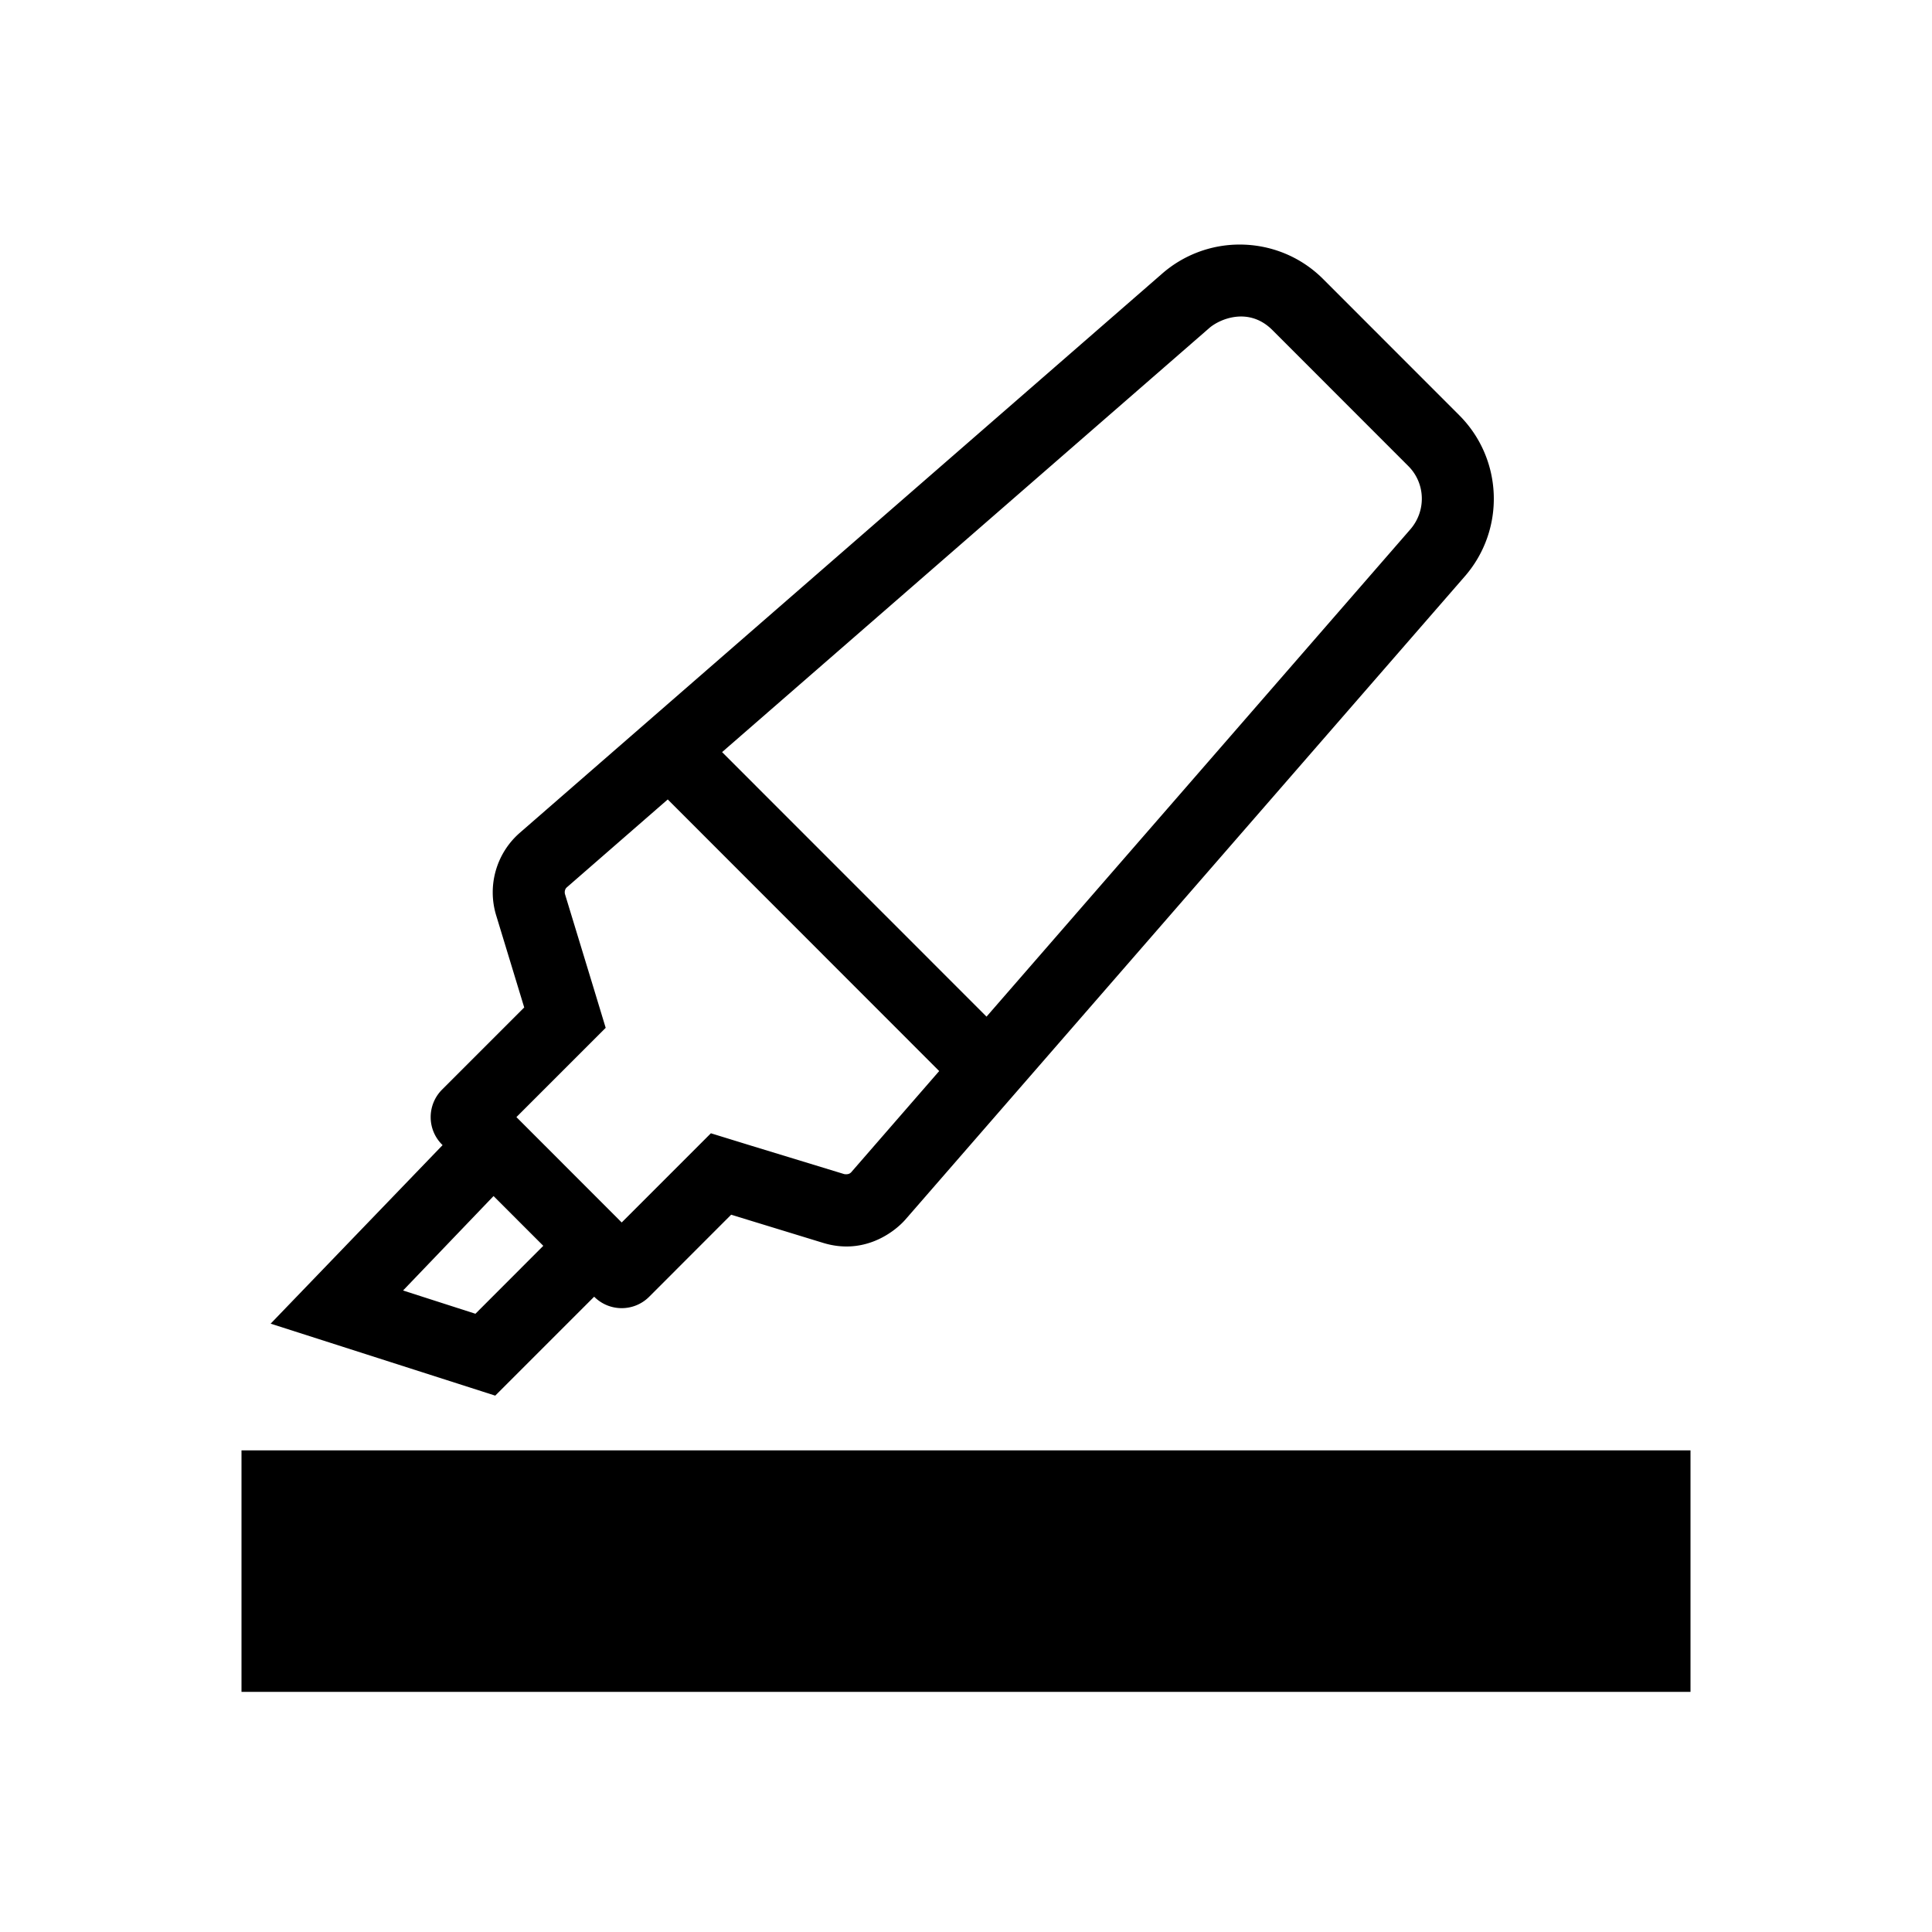 <?xml version="1.0" encoding="UTF-8" standalone="no"?>
<svg
   xmlns:dc="http://purl.org/dc/elements/1.1/"
   xmlns:cc="http://creativecommons.org/ns#"
   xmlns:rdf="http://www.w3.org/1999/02/22-rdf-syntax-ns#"
   xmlns:svg="http://www.w3.org/2000/svg"
   xmlns="http://www.w3.org/2000/svg"
   xmlns:sodipodi="http://sodipodi.sourceforge.net/DTD/sodipodi-0.dtd"
   xmlns:inkscape="http://www.inkscape.org/namespaces/inkscape"
   viewBox="0 0 24 24"
   version="1.1"
   id="svg4"
   sodipodi:docname="highlight-bg-color.svg"
   width="24"
   height="24"
   inkscape:version="0.92.3 (2405546, 2018-03-11)">
  <defs
     id="defs8" />
  <sodipodi:namedview
     pagecolor="#ffffff"
     bordercolor="#666666"
     borderopacity="1"
     objecttolerance="10"
     gridtolerance="10"
     guidetolerance="10"
     inkscape:pageopacity="0"
     inkscape:pageshadow="2"
     inkscape:window-width="2400"
     inkscape:window-height="1271"
     id="namedview6"
     showgrid="true"
     inkscape:zoom="29.5"
     inkscape:cx="3.7553097"
     inkscape:cy="11.294848"
     inkscape:window-x="2391"
     inkscape:window-y="-9"
     inkscape:window-maximized="1"
     inkscape:current-layer="svg4">
    <inkscape:grid
       type="xygrid"
       id="grid12" />
  </sodipodi:namedview>
  <path
     d="M 18.127,5.158 16.438,3.468 C 16.153,3.182 15.777,3.038 15.4,3.038 A 1.463,1.463 0 0 0 14.43,3.405 L 6.452,10.35 c -0.287,0.254 -0.4,0.652 -0.289,1.019 l 0.349,1.146 -1.021,1.021 c -0.188,0.189 -0.188,0.494 0,0.682 l 0.007,0.007 -2.136,2.218 2.79,0.894 1.229,-1.229 5.586e-4,5.62e-4 c 0.189,0.189 0.494,0.189 0.683,0 l 1.018,-1.019 1.143,0.35 c 0.503,0.154 0.877,-0.127 1.02,-0.288 L 18.19,7.167 C 18.702,6.586 18.675,5.706 18.127,5.158 Z M 5.906,16.32 5.007,16.031 6.131,14.858 6.749,15.476 Z m 4.669,-1.759 c -0.018,0.02 -0.039,0.026 -0.065,0.026 -0.007,0 -0.015,-5.62e-4 -0.023,-0.002 L 9.344,14.236 8.831,14.078 7.723,15.186 6.415,13.877 7.524,12.768 7.368,12.254 7.019,11.109 c -0.009,-0.032 2.79e-4,-0.066 0.02,-0.084 L 8.295,9.931 11.667,13.305 Z M 17.516,6.58 12.255,12.629 8.97,9.343 15.021,4.076 C 15.147,3.965 15.511,3.805 15.806,4.1 l 1.689,1.69 c 0.214,0.214 0.225,0.559 0.021,0.79 z"
     style="opacity:1;fill:#000000;fill-opacity:1;stroke-width:1"
     id="path2"
     inkscape:connector-curvature="0" />
  <rect
     id="tox-icon-highlight-bg-color__color"
     width="18"
     height="3"
     x="3"
     y="18.017"
     style="fill:#000000;fill-rule:evenodd" />
</svg>
